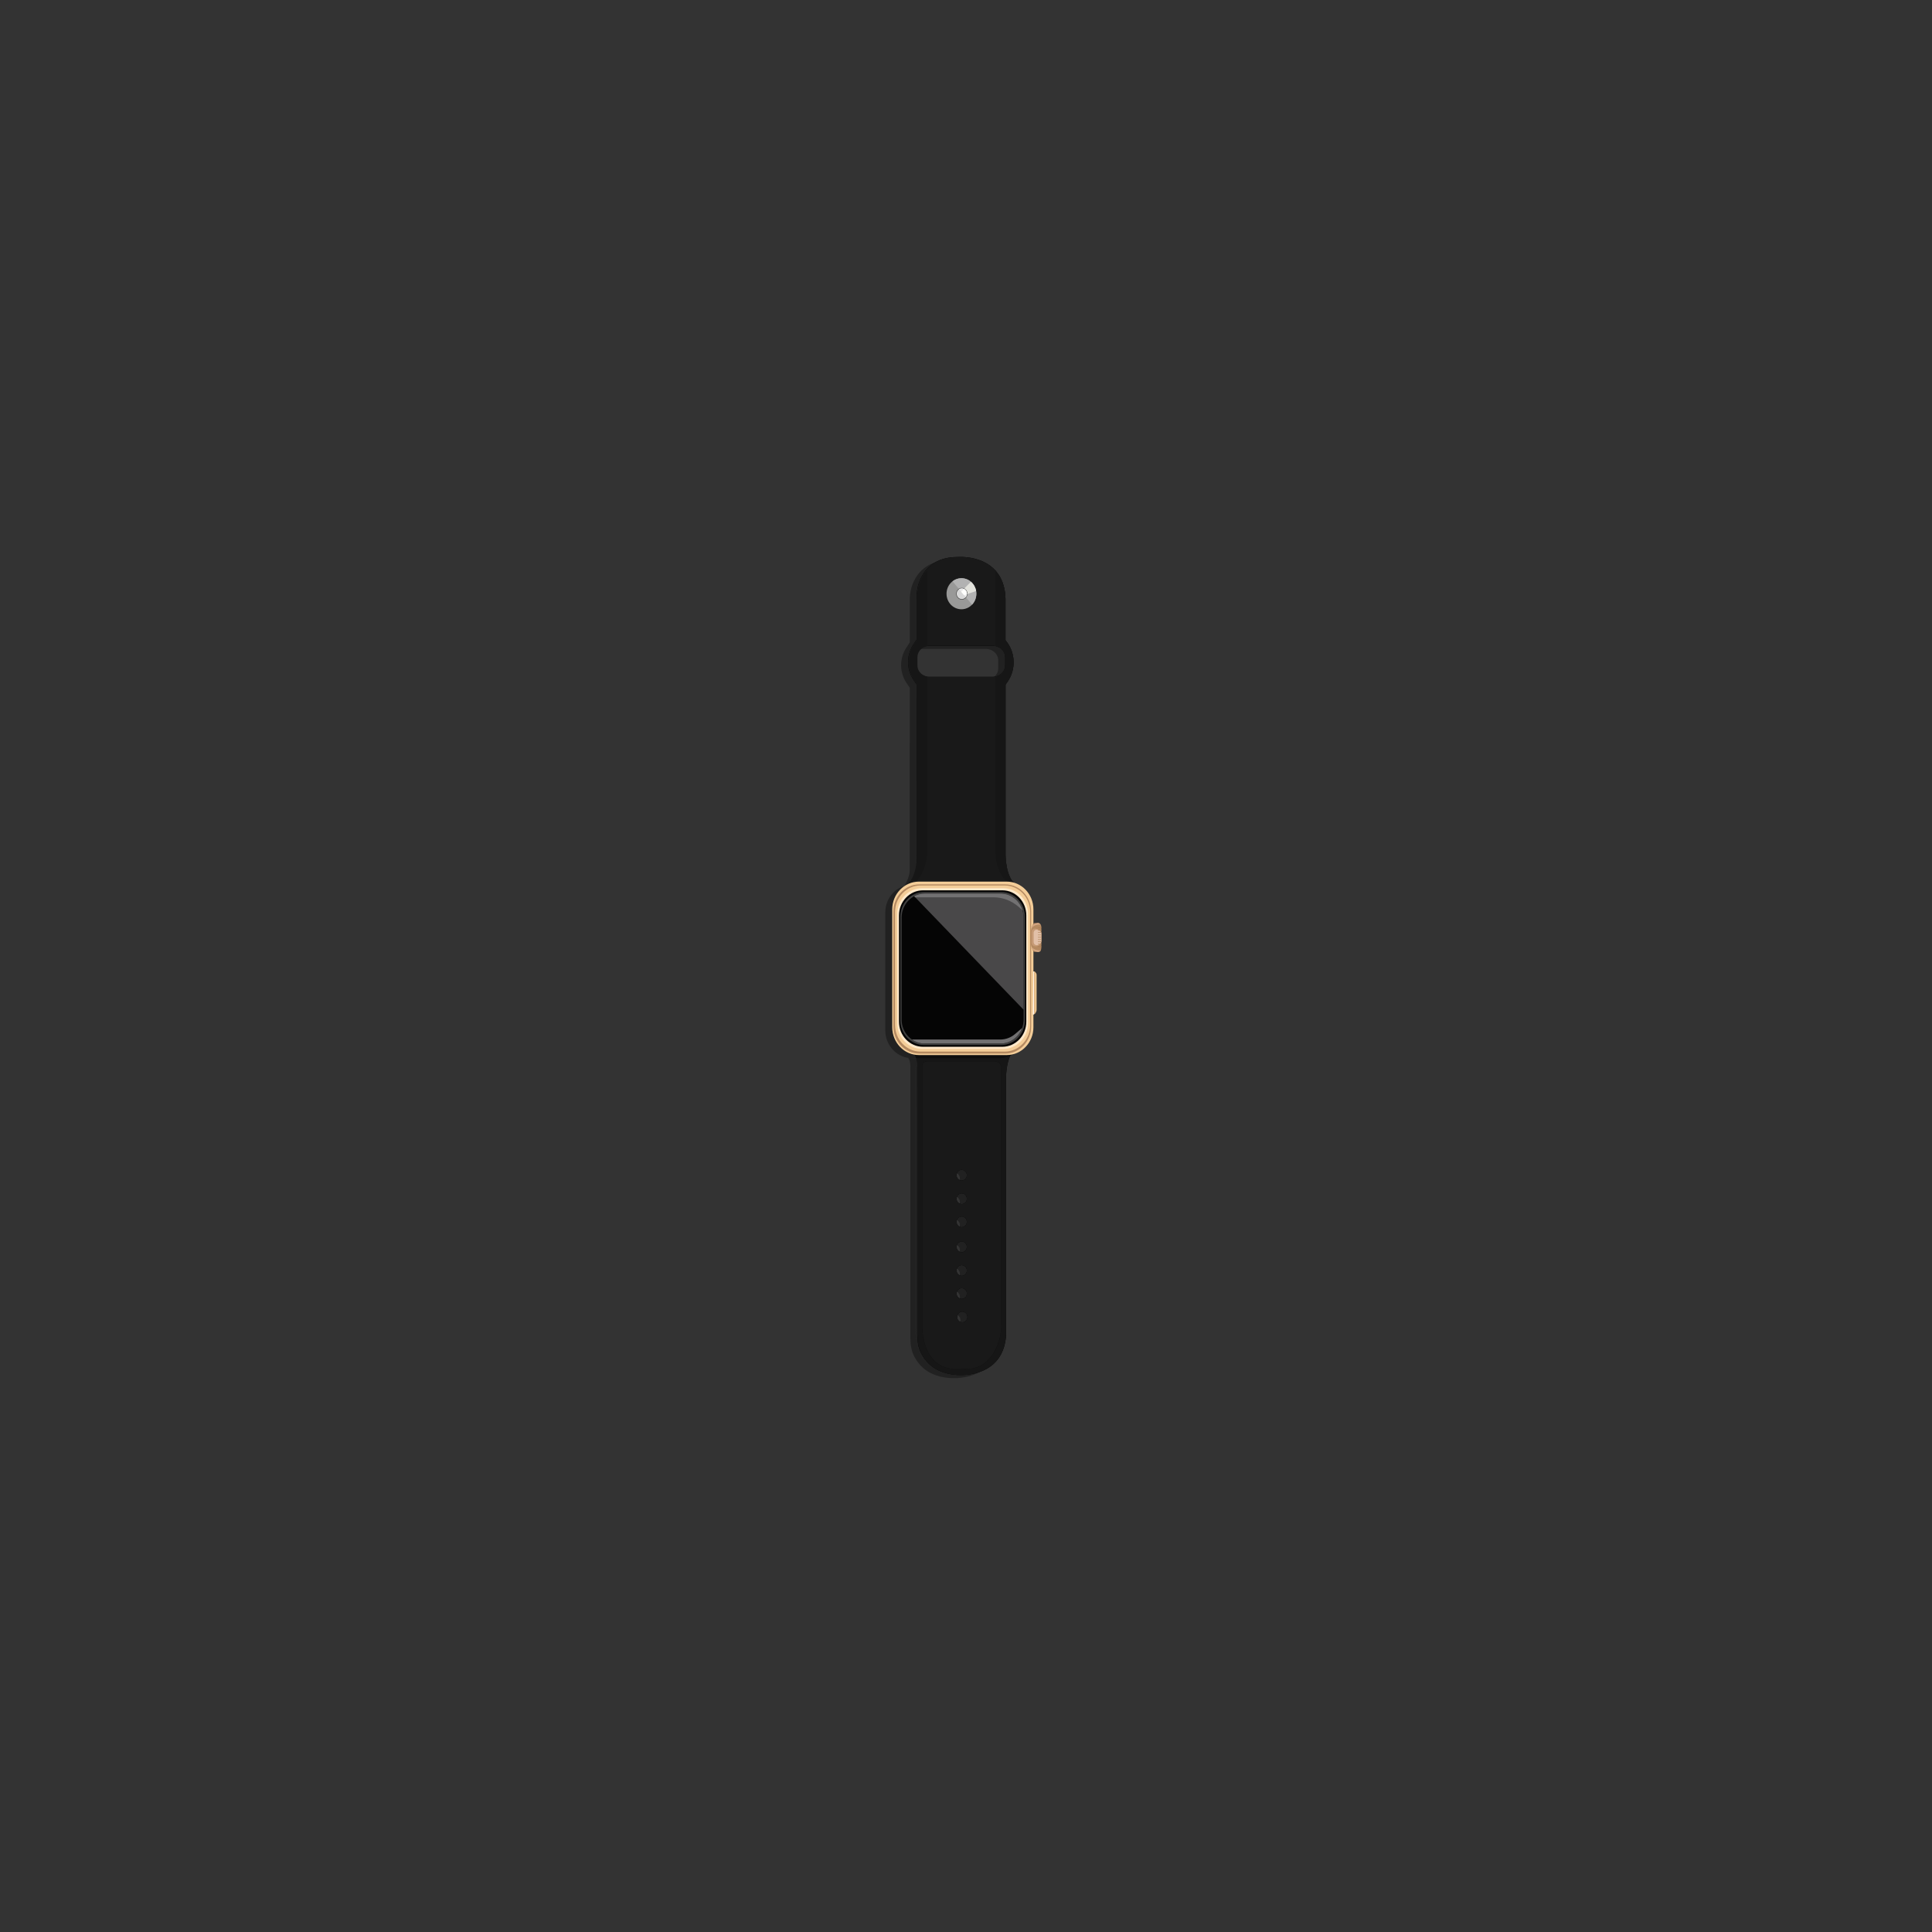 <?xml version="1.0" encoding="utf-8"?>
<!-- Generator: Adobe Illustrator 17.1.0, SVG Export Plug-In . SVG Version: 6.00 Build 0)  -->
<!DOCTYPE svg PUBLIC "-//W3C//DTD SVG 1.1//EN" "http://www.w3.org/Graphics/SVG/1.1/DTD/svg11.dtd">
<svg version="1.1" id="Layer_3" xmlns="http://www.w3.org/2000/svg" xmlns:xlink="http://www.w3.org/1999/xlink" x="0px" y="0px"
	 viewBox="0 0 5000 5000" enable-background="new 0 0 5000 5000" xml:space="preserve">
<rect x="0" y="0" width="5000" height="5000" fill="#333333" stroke="none"/>
<g>
	<g opacity="0.35">
		<path d="M2350.1,2737.7c0,0.2,7.3,5.5,5.8,30.8l0.1,694.6c0,16.6,2.6,33.5,10.4,48.1c13.7,25.7,39.3,51.6,92.7,55.2
			c1.5,0.1,2.9,0,4.4,0.1c14.1,0.7,111.7,2.2,121.8-97.7c0.4-3.6,0.5-7.3,0.5-11v-662.4c0,0-0.7-32.4,11.7-57.7c0,0-4.3,0.5-9.9,0.7
			C2574.7,2739,2378.9,2741.8,2350.1,2737.7z M2573.2,3438c0,51.2-29.6,106.3-77.6,111.9c-10.3,1.2-47.8,1.1-48.1,1
			c-55.8-5.3-78.9-56.6-78.9-116.1V2767c0-6.6,5.1-12,11.5-12H2558c8.4,0,15.2,7.1,15.2,15.8V3438z"/>
	</g>
	<g>
		<g>
			<path d="M2368.1,2729.7c0,0.2,7.3,5.5,5.8,30.8l0.1,694.6c0,16.6,2.6,33.5,10.4,48.1c13.7,25.7,39.3,51.6,92.7,55.2
				c1.5,0.1,2.9,0,4.4,0.1c14.1,0.7,111.7,2.2,121.8-97.7c0.4-3.6,0.5-7.3,0.5-11v-662.4c0,0-0.7-32.4,11.7-57.7
				c0,0-4.3,0.5-9.9,0.7C2592.7,2731,2396.9,2733.8,2368.1,2729.7z M2591.2,3430c0,51.2-29.6,106.3-77.6,111.9
				c-10.3,1.2-47.8,1.1-48.1,1c-55.8-5.3-78.9-56.6-78.9-116.1V2759c0-6.6,5.1-12,11.5-12H2576c8.4,0,15.2,7.1,15.2,15.8V3430z"/>
		</g>
	</g>
</g>
<g>
	<g opacity="0.35">
		<path d="M2609.6,2296c-25.5-18.9-25.3-75.4-25.3-75.4v-440.7l4.9-7c22.8-32.2,21.1-76.7-4.2-106.9l-0.8-0.9v-107
			c0-3.7-0.2-7.3-0.5-11c-10.1-99.9-107.7-98.5-121.8-97.7c-1.5,0.1-2.9,0.1-4.4,0.1c-55,0.8-80.7,29.8-92.7,55.2
			c-7,14.9-10.4,31.5-10.4,48.1l0,109.9l-8.9,13.6c-18.2,27.7-17.8,64.3,0.8,91.7l8.1,11.8l-0.1,467.6c1.5,25.5-16.7,49.3-16.7,49.3
			C2351.1,2294.2,2609.6,2296,2609.6,2296z M2583.3,1730.2c0,16.2-14.2,29.4-31.7,29.4h-165.8c-17.5,0-31.7-13.1-31.7-29.4v-21.4
			c0-16.2,14.2-29.4,31.7-29.4h165.8c17.5,0,31.7,13.1,31.7,29.4V1730.2z"/>
	</g>
	<g>
		<g>
			<path d="M2627.6,2288c-25.5-18.9-25.3-75.4-25.3-75.4v-440.7l4.9-7c22.8-32.2,21.1-76.7-4.2-106.9l-0.8-0.9v-107
				c0-3.7-0.2-7.3-0.5-11c-10.1-99.9-107.7-98.5-121.8-97.7c-1.5,0.1-2.9,0.1-4.4,0.1c-55,0.8-80.7,29.8-92.7,55.2
				c-7,14.9-10.4,31.5-10.4,48.1l0,109.9l-8.9,13.6c-18.2,27.7-17.8,64.3,0.8,91.7l8.1,11.8l-0.1,467.6
				c1.5,25.5-16.7,49.3-16.7,49.3C2369.1,2286.2,2627.6,2288,2627.6,2288z M2601.3,1722.2c0,16.2-14.2,29.4-31.7,29.4h-165.8
				c-17.5,0-31.7-13.1-31.7-29.4v-21.4c0-16.2,14.2-29.4,31.7-29.4h165.8c17.5,0,31.7,13.1,31.7,29.4V1722.2z"/>
		</g>
	</g>
</g>
<g>
	<g opacity="0.35">
		<path d="M2558,2755h-177.9c-6.3,0-11.5,5.4-11.5,12v667.9c0,59.5,23.1,110.7,78.9,116.1c0.3,0,37.8,0.1,48.1-1
			c48-5.5,77.6-60.7,77.6-111.9v-667.2C2573.2,2762.1,2566.4,2755,2558,2755z M2470.9,3035.5c7.3,0,13.3,6.2,13.3,13.8
			s-5.9,13.8-13.3,13.8c-7.3,0-13.3-6.2-13.3-13.8S2463.6,3035.5,2470.9,3035.5z M2470.9,3096.5c7.3,0,13.3,6.2,13.3,13.8
			c0,7.6-5.9,13.8-13.3,13.8c-7.3,0-13.3-6.2-13.3-13.8C2457.6,3102.7,2463.6,3096.5,2470.9,3096.5z M2470.9,3156.3
			c7.3,0,13.3,6.2,13.3,13.8c0,7.6-5.9,13.8-13.3,13.8c-7.3,0-13.3-6.2-13.3-13.8C2457.6,3162.5,2463.6,3156.3,2470.9,3156.3z
			 M2470.9,3221.1c7.3,0,13.3,6.2,13.3,13.8c0,7.6-5.9,13.8-13.3,13.8c-7.3,0-13.3-6.2-13.3-13.8
			C2457.6,3227.3,2463.6,3221.1,2470.9,3221.1z M2470.9,3282.1c7.3,0,13.3,6.2,13.3,13.8c0,7.6-5.9,13.8-13.3,13.8
			c-7.3,0-13.3-6.2-13.3-13.8C2457.6,3288.3,2463.6,3282.1,2470.9,3282.1z M2470.9,3341.8c7.3,0,13.3,6.2,13.3,13.8
			c0,7.6-5.9,13.8-13.3,13.8c-7.3,0-13.3-6.2-13.3-13.8C2457.6,3348,2463.6,3341.8,2470.9,3341.8z M2472.4,3430.1
			c-7.3,0-13.3-6.2-13.3-13.8c0-7.6,5.9-13.8,13.3-13.8c7.3,0,13.3,6.2,13.3,13.8C2485.7,3423.9,2479.7,3430.1,2472.4,3430.1z"/>
	</g>
	<g>
		<g>
			<path d="M2576,2747h-177.9c-6.3,0-11.5,5.4-11.5,12v667.9c0,59.5,23.1,110.7,78.9,116.1c0.3,0,37.8,0.1,48.1-1
				c48-5.5,77.6-60.7,77.6-111.9v-667.2C2591.2,2754.1,2584.4,2747,2576,2747z M2488.9,3027.5c7.3,0,13.3,6.2,13.3,13.8
				s-5.9,13.8-13.3,13.8c-7.3,0-13.3-6.2-13.3-13.8S2481.6,3027.5,2488.9,3027.5z M2488.9,3088.5c7.3,0,13.3,6.2,13.3,13.8
				c0,7.6-5.9,13.8-13.3,13.8c-7.3,0-13.3-6.2-13.3-13.8C2475.6,3094.7,2481.6,3088.5,2488.9,3088.5z M2488.9,3148.3
				c7.3,0,13.3,6.2,13.3,13.8c0,7.6-5.9,13.8-13.3,13.8c-7.3,0-13.3-6.2-13.3-13.8C2475.6,3154.5,2481.6,3148.3,2488.9,3148.3z
				 M2488.9,3213.1c7.3,0,13.3,6.2,13.3,13.8c0,7.6-5.9,13.8-13.3,13.8c-7.3,0-13.3-6.2-13.3-13.8
				C2475.6,3219.3,2481.6,3213.1,2488.9,3213.1z M2488.9,3274.1c7.3,0,13.3,6.2,13.3,13.8c0,7.6-5.9,13.8-13.3,13.8
				c-7.3,0-13.3-6.2-13.3-13.8C2475.6,3280.3,2481.6,3274.1,2488.9,3274.1z M2488.9,3333.8c7.3,0,13.3,6.2,13.3,13.8
				c0,7.6-5.9,13.8-13.3,13.8c-7.3,0-13.3-6.2-13.3-13.8C2475.6,3340,2481.6,3333.8,2488.9,3333.8z M2490.4,3422.1
				c-7.3,0-13.3-6.2-13.3-13.8c0-7.6,5.9-13.8,13.3-13.8c7.3,0,13.3,6.2,13.3,13.8C2503.7,3415.9,2497.7,3422.1,2490.4,3422.1z"/>
		</g>
	</g>
</g>
<g>
	<g opacity="0.2">
	</g>
	<path fill="#191919" d="M2641.3,2299.8c-4.1-4.4-8.8-8.2-13.6-11.8c-25.5-18.9-25.3-75.4-25.3-75.4v-440.7l4.9-7
		c22.8-32.2,21.1-76.7-4.2-106.9l-0.8-0.9v-107c0-3.7-0.2-7.3-0.5-11c-10.1-99.9-107.7-98.5-121.8-97.7c-1.5,0.1-2.9,0.1-4.4,0.1
		c-55,0.8-80.7,29.8-92.7,55.2c-7,14.9-10.4,31.5-10.4,48.1l0,109.9l-8.9,13.6c-18.2,27.7-17.8,64.3,0.8,91.7l8.1,11.8l-0.1,467.6
		c1.5,25.5-15.3,44.6-15.3,44.6c-31.3,28.9-43.9,50.2-43.9,50.2h354.1C2663,2324.2,2650,2309.2,2641.3,2299.8z M2601.3,1722.2
		c0,16.2-14.2,29.4-31.7,29.4h-165.8c-17.5,0-31.7-13.1-31.7-29.4v-21.4c0-16.2,14.2-29.4,31.7-29.4h165.8
		c17.5,0,31.7,13.1,31.7,29.4V1722.2z"/>
</g>
<g>
	<g>
		<g>
			<path fill="#161616" d="M2601.3,1700.8v21.4c0,14.2-10.8,26-25.2,28.7v454.3c0,30.1,11.3,59.1,31.5,80.6l45.4,48.4h14.4
				c-4.4-10-17.5-25.1-26.2-34.5c-4.1-4.4-8.8-8.2-13.6-11.8c-25.5-18.9-25.3-75.4-25.3-75.4v-440.7l4.9-7
				c22.8-32.2,21.1-76.7-4.2-106.9l-0.8-0.9v-107c0-3.7-0.2-7.3-0.5-11c-2.9-28.3-12.7-48.4-25.7-62.8v195.7
				C2590.5,1674.9,2601.3,1686.7,2601.3,1700.8z"/>
		</g>
	</g>
</g>
<g>
	<g>
		<g>
			<path fill="#161616" d="M2374.3,1700.8v21.4c0,14.2,10.8,26,25.2,28.7v454.3c0,30.1-11.3,59.1-31.5,80.6l-45.4,48.4l-10.4,24.6
				c4.4-10,13.5-49.7,22.2-59.1c4.1-4.4,8.8-8.2,13.6-11.8c25.5-18.9,25.3-75.4,25.3-75.4v-440.7l-4.9-7
				c-22.8-32.2-21.1-76.7,4.2-106.9l0.7-0.9v-107c0-3.7,0.2-7.3,0.5-11c2.9-28.3,12.7-48.4,25.7-62.8v195.7
				C2385.1,1674.9,2374.3,1686.7,2374.3,1700.8z"/>
		</g>
	</g>
</g>
<g>
	<path fill="#161616" d="M2314.7,2665.8c0,0,12.6,21.3,43.9,50.2c0,0,16.8,19.1,15.3,44.6l0.1,694.6c0,16.6,2.6,33.5,10.4,48.1
		c13.7,25.7,39.3,51.6,92.7,55.2c1.5,0.1,2.9,0,4.4,0.1c14.1,0.7,111.7,2.2,121.8-97.7c0.4-3.6,0.5-7.3,0.5-11v-662.4
		c0,0-0.2-56.5,25.3-75.4c4.8-3.6,9.5-7.4,13.6-11.8c8.7-9.4,21.7-24.4,26.2-34.5H2314.7z M2591.2,3430
		c0,51.2-29.6,106.3-77.6,111.9c-10.3,1.2-47.8,1.1-48.1,1c-55.8-5.3-78.9-56.6-78.9-116.1V2759c0-6.6,5.1-12,11.5-12H2576
		c8.4,0,15.2,7.1,15.2,15.8V3430z"/>
	<path fill="#191919" d="M2576,2747h-177.9c-6.3,0-11.5,5.4-11.5,12v667.9c0,59.5,23.1,110.7,78.9,116.1c0.3,0,37.8,0.1,48.1-1
		c48-5.5,77.6-60.7,77.6-111.9v-667.2C2591.2,2754.1,2584.4,2747,2576,2747z M2488.9,3027.5c7.3,0,13.3,6.2,13.3,13.8
		s-5.9,13.8-13.3,13.8c-7.3,0-13.3-6.2-13.3-13.8S2481.6,3027.5,2488.9,3027.5z M2488.9,3088.5c7.3,0,13.3,6.2,13.3,13.8
		c0,7.6-5.9,13.8-13.3,13.8c-7.3,0-13.3-6.2-13.3-13.8C2475.6,3094.7,2481.6,3088.5,2488.9,3088.5z M2488.9,3148.3
		c7.3,0,13.3,6.2,13.3,13.8c0,7.6-5.9,13.8-13.3,13.8c-7.3,0-13.3-6.2-13.3-13.8C2475.6,3154.5,2481.6,3148.3,2488.9,3148.3z
		 M2488.9,3213.1c7.3,0,13.3,6.2,13.3,13.8c0,7.6-5.9,13.8-13.3,13.8c-7.3,0-13.3-6.2-13.3-13.8
		C2475.6,3219.3,2481.6,3213.1,2488.9,3213.1z M2488.9,3274.1c7.3,0,13.3,6.2,13.3,13.8c0,7.6-5.9,13.8-13.3,13.8
		c-7.3,0-13.3-6.2-13.3-13.8C2475.6,3280.3,2481.6,3274.1,2488.9,3274.1z M2488.9,3333.8c7.3,0,13.3,6.2,13.3,13.8
		c0,7.6-5.9,13.8-13.3,13.8c-7.3,0-13.3-6.2-13.3-13.8C2475.6,3340,2481.6,3333.8,2488.9,3333.8z M2490.4,3422.1
		c-7.3,0-13.3-6.2-13.3-13.8c0-7.6,5.9-13.8,13.3-13.8c7.3,0,13.3,6.2,13.3,13.8C2503.7,3415.9,2497.7,3422.1,2490.4,3422.1z"/>
</g>
<g>
	<g opacity="0.35">
		<path d="M2587.5,2738.5h-227.4c-38.1,0-69-32.2-69-71.9v-305.1c0-39.7,30.9-71.9,69-71.9h227.4c38.1,0,69,32.2,69,71.9v305.1
			C2656.5,2706.3,2625.6,2738.5,2587.5,2738.5z"/>
	</g>
	<g>
		<path fill="#F4CD98" d="M2605.5,2730.5h-227.4c-38.1,0-69-32.2-69-71.9v-305.1c0-39.7,30.9-71.9,69-71.9h227.4
			c38.1,0,69,32.2,69,71.9v305.1C2674.5,2698.3,2643.6,2730.5,2605.5,2730.5z"/>
	</g>
</g>
<path fill="#B58A61" d="M2601.3,2726.7h-221.9c-37.2,0-67.3-31.4-67.3-70.2v-297.6c0-38.8,30.1-70.2,67.3-70.2h221.9
	c37.2,0,67.3,31.4,67.3,70.2v297.6C2668.6,2695.3,2638.5,2726.7,2601.3,2726.7z"/>
<path fill="#F4CD98" d="M2600.1,2721.5h-217.7c-36.5,0-66-30.8-66-68.9v-292.1c0-38,29.6-68.9,66-68.9h217.7c36.5,0,66,30.8,66,68.9
	v292.1C2666.2,2690.7,2636.6,2721.5,2600.1,2721.5z"/>
<path fill="#FFE9CA" d="M2596.6,2714.5H2386c-35.3,0-63.9-29.8-63.9-66.6v-282.6c0-36.8,28.6-66.6,63.9-66.6h210.7
	c35.3,0,63.9,29.8,63.9,66.6v282.6C2660.5,2684.7,2631.9,2714.5,2596.6,2714.5z"/>
<path fill="#050505" d="M2593.9,2709.1h-205.2c-34.4,0-62.2-29.1-62.2-64.9V2369c0-35.8,27.9-64.9,62.2-64.9h205.2
	c34.4,0,62.2,29.1,62.2,64.9v275.3C2656.1,2680.1,2628.3,2709.1,2593.9,2709.1z"/>
<path fill="#3F3F3F" d="M2591.5,2704.4h-200.4c-33.6,0-60.8-28.4-60.8-63.4v-268.9c0-35,27.2-63.4,60.8-63.4h200.4
	c33.6,0,60.8,28.4,60.8,63.4v268.9C2652.3,2676.1,2625.1,2704.4,2591.5,2704.4z"/>
<path fill="#050505" d="M2589.5,2700.6H2393c-32.9,0-59.6-27.8-59.6-62.2v-263.6c0-34.3,26.7-62.2,59.6-62.2h196.5
	c32.9,0,59.6,27.8,59.6,62.2v263.6C2649.1,2672.8,2622.5,2700.6,2589.5,2700.6z"/>
<g>
	<path fill="#494849" d="M2649.1,2374.8c0-34.3-26.7-62.2-59.6-62.2H2393c-9.8,0-19,2.5-27.1,6.8l283.2,293.8V2374.8z"/>
</g>
<g>
	<path fill="#727172" d="M2636.3,2347l10,8.9c-7.7-25.1-30.2-43.2-56.8-43.2H2393c-9.8,0-19,2.5-27.1,6.8l2.6,2.7h202.9
		C2595.1,2322.2,2618.1,2331,2636.3,2347z"/>
</g>
<g>
	<g>
		<g>
			<path fill="#727172" d="M2627.2,2675.9c-10.8,9.3-24.4,14.4-38.5,14.4h-228.6c9.4,6.5,20.7,10.3,32.9,10.3h196.5
				c25.5,0,47.3-16.7,55.8-40.2L2627.2,2675.9z"/>
		</g>
	</g>
</g>
<path fill="#F4CD98" d="M2669.8,2626.5h-0.1v-112.6h4.1c4.9,0,8.9,4.2,8.9,9.3v89.9C2682.7,2620.5,2676.9,2626.5,2669.8,2626.5z"/>
<g>
	<g>
		<path fill="#DDB07A" d="M2676.2,2624.7l3.4-3C2678.6,2622.9,2677.5,2623.9,2676.2,2624.7z"/>
		<g>
			<path fill="#DDB07A" d="M2676.2,2514.2v110.5c1.3-0.8,2.5-1.8,3.4-3v-105.5C2678.6,2515.3,2677.5,2514.6,2676.2,2514.2z"/>
		</g>
	</g>
</g>
<g>
	<path fill="none" d="M2676.2,2624.7c-0.9,0.6-1.9,1-3,1.3L2676.2,2624.7z"/>
	<path fill="#FFF5EB" d="M2674.4,2513.9l-1.2,112.1c1.1-0.3,2.1-0.7,3-1.3v-110.5C2675.6,2514.1,2675,2513.9,2674.4,2513.9z"/>
</g>
<path fill="#B58A61" d="M2673,2392.4c-4.1,9.6-13.2,36.9-0.1,67.2c1,2.4,3.4,4,5.9,4h9.4c2.3,0,4.4-1.4,5.3-3.6
	c0.7-1.6,1.3-3.8,1.5-6.8v-54c0-3.4-1.4-6.7-4-8.8c0,0-0.1-0.1-0.1-0.1c-1.5-1.2-3.5-1.7-5.4-1.7h-7
	C2676.1,2388.7,2674,2390.1,2673,2392.4z"/>
<g>
	<g>
		<g>
			<path fill="#C69A75" d="M2693.4,2393c-0.6-0.9-1.3-1.8-2.1-2.5c0,0-0.1-0.1-0.1-0.1c-1.1-0.9-2.4-1.4-3.8-1.6
				c-4.9,0.5-12.8,2.1-16.7,9.9c-0.6,1.8-0.4,1.4-1.1,3.7C2673.4,2397.5,2680.9,2391.5,2693.4,2393z"/>
		</g>
	</g>
</g>
<g>
	<g>
		<g>
			<path fill="#C69A75" d="M2693.3,2459.5c-0.6,0.9-1.3,1.7-2.1,2.4c0,0-0.1,0.1-0.1,0.1c-1.1,0.9-2.4,1.4-3.7,1.6
				c-4.8-0.5-12.6-2-16.4-9.5c-0.6-1.7-0.7-1.3-1.3-3.5C2673.5,2455.2,2681.1,2460.9,2693.3,2459.5z"/>
		</g>
	</g>
</g>
<path fill="#C69A75" d="M2669.4,2412.4v27.3c0,3.9,2.6,7.5,6.6,8.8c2.9,0.9,6.5,1.1,10.6-0.6c1.4-0.6,2.5-1.5,3.5-2.6l2.6-3
	c1.5-1.7,2.2-3.7,2.2-5.9v-20.6c0-1.5-0.4-3-1.1-4.3l-1-1.7c-0.9-1.6-2.3-3-4.1-3.9c-2-1-4.8-2.1-7.9-2.7
	C2674.9,2402.1,2669.4,2406.7,2669.4,2412.4z"/>
<path fill="#E2C0A8" d="M2675,2414.2v23.7c0,3.4,2,6.6,5.1,7.6c2.2,0.8,5.1,1,8.3-0.5c1.1-0.5,2-1.3,2.7-2.2l2.1-2.6
	c1.1-1.4,1.8-3.3,1.8-5.1v-17.9c0-1.3-0.3-2.6-0.9-3.8l-0.8-1.5c-0.7-1.4-1.8-2.6-3.2-3.4c-1.5-0.8-3.7-1.9-6.1-2.4
	C2679.3,2405.3,2675,2409.2,2675,2414.2z"/>
<g>
	<g>
		<g>
			<path fill="#D6A885" d="M2691.6,2392.3c-0.6-0.8-1.3-1.4-2.1-2c0,0-0.1-0.1-0.1-0.1c-1.1-0.7-2.3-1.1-3.6-1.2
				c-4.5,0.6-11.9,2.4-15.2,9.2c-0.5,1.5-0.3,1.2-0.9,3.2C2673.2,2397,2680,2391.6,2691.6,2392.3z"/>
		</g>
	</g>
</g>
<g>
	<g>
		<g>
			<path fill="#D6A885" d="M2691.2,2459.8c-0.6,0.7-1.2,1.4-2,1.9c0,0-0.1,0.1-0.1,0.1c-1.1,0.7-2.3,1-3.5,1.2
				c-4.4-0.6-11.6-2.3-14.9-8.8c-0.5-1.5-0.3-1.1-0.8-3C2673.2,2455.3,2679.8,2460.4,2691.2,2459.8z"/>
		</g>
	</g>
</g>
<rect x="2686.1" y="2412.4" fill="#B58A61" width="8.9" height="1.4"/>
<rect x="2686.1" y="2419" fill="#B58A61" width="8.9" height="1.3"/>
<rect x="2686.1" y="2424.9" fill="#B58A61" width="8.9" height="1.5"/>
<rect x="2686.1" y="2430.9" fill="#B58A61" width="8.9" height="1.5"/>
<rect x="2686.1" y="2436.6" fill="#B58A61" width="8.9" height="1.5"/>
<rect x="2686.1" y="2406.7" fill="#B58A61" width="8.9" height="1.5"/>
<rect x="2686.1" y="2442.6" fill="#B58A61" width="8.9" height="1.6"/>
<rect x="2686.1" y="2400.9" fill="#AA7B55" width="8.9" height="1.1"/>
<rect x="2686.1" y="2449" fill="#AA7B55" width="8.9" height="1.5"/>
<ellipse fill="#999998" cx="2488.2" cy="1536.6" rx="38.6" ry="40.2"/>
<g>
	<path fill="#B2B2B2" d="M2526.8,1536.6c0-22.2-17.3-40.2-38.6-40.2c-8.6,0-16.6,3-23,8l50.5,60.5
		C2522.5,1557.6,2526.8,1547.7,2526.8,1536.6z"/>
</g>
<g>
	<path fill="none" d="M2526.1,1529.6l-13.4-24C2519.6,1511.5,2524.5,1520,2526.1,1529.6z"/>
	<path fill="#E2E2DC" d="M2512.7,1505.6l-25.2,25.5l7.4,8.9l31.3-10.4C2524.5,1520,2519.6,1511.5,2512.7,1505.6z"/>
</g>
<ellipse fill="#494948" cx="2489.2" cy="1536.6" rx="14.6" ry="15.2"/>
<ellipse fill="#D8D8D8" cx="2489.2" cy="1536.6" rx="13.3" ry="13.8"/>
<g>
	<path fill="#EAEAEA" d="M2502.4,1536.6c0-7.6-5.9-13.8-13.3-13.8c-2.6,0-5.1,0.8-7.2,2.2l17.3,20.5
		C2501.3,1543.1,2502.4,1540,2502.4,1536.6z"/>
</g>
<g>
	<path fill="none" d="M2502.4,1536.6c0,0.5-0.1,0.9-0.1,1.3l-7.7-13.9C2499.2,1526.2,2502.4,1531,2502.4,1536.6z"/>
	<path fill="#FFFFFD" d="M2502.4,1536.6c0-5.6-3.2-10.4-7.8-12.6l-6.9,7.7l7.1,8.4l7.5-2.2
		C2502.4,1537.5,2502.4,1537.1,2502.4,1536.6z"/>
</g>
</svg>
